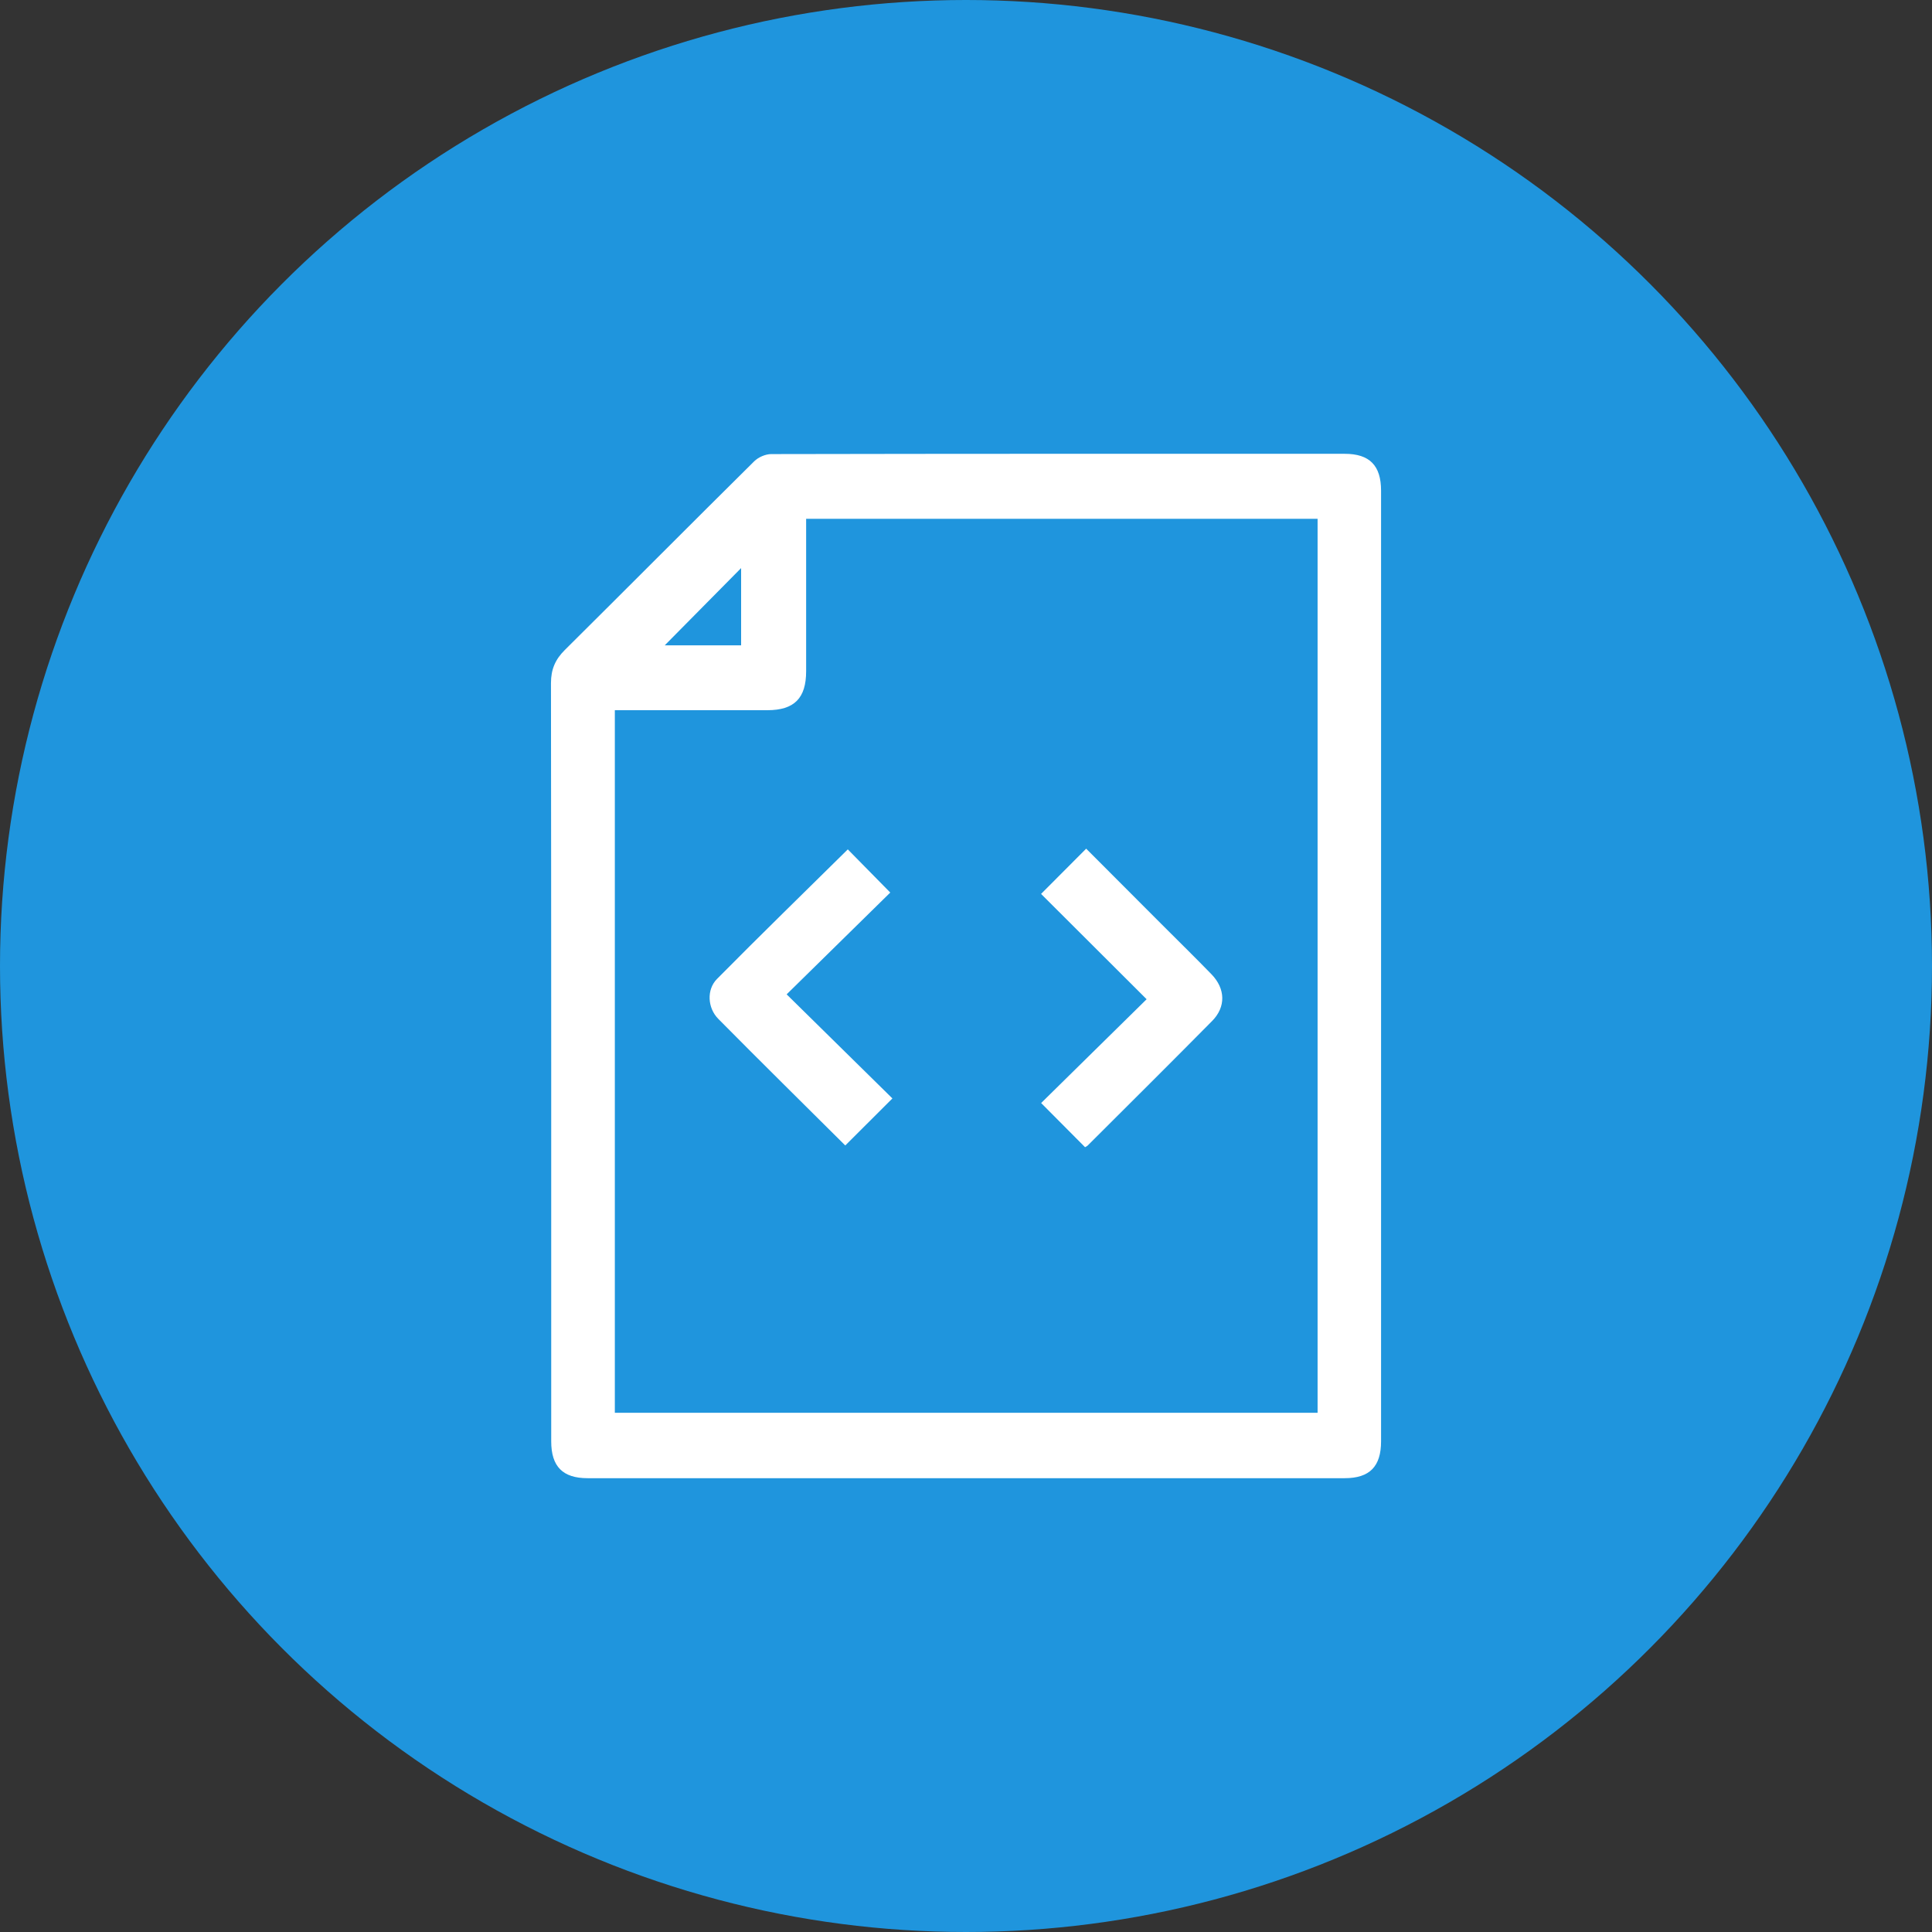 <?xml version="1.0" encoding="UTF-8"?>
<svg id="Ebene_2" data-name="Ebene 2" xmlns="http://www.w3.org/2000/svg" viewBox="0 0 550 550">
  <rect x="0" y="0" width="550" height="550" fill="#333333" stroke="none"/>
  <defs>
    <style>
      .cls-1 {
        fill: #1f95dd;
      }

      .cls-2 {
        fill: #fff;
      }
    </style>
  </defs>
  <g id="Code">
    <circle class="cls-1" cx="275" cy="275" r="275"/>
    <g>
      <path class="cls-2" d="m393.16,275.18c0,45.05,0,90.1,0,135.15,0,7.15-3.26,10.48-10.34,10.48-71.85,0-143.7,0-215.55,0-7.09,0-10.35-3.34-10.35-10.48,0-71.96.02-143.92-.07-215.88,0-3.89,1.23-6.72,3.94-9.41,18.01-17.87,35.89-35.87,53.92-53.72,1.17-1.16,3.21-2.05,4.85-2.05,54.42-.11,108.84-.09,163.26-.08,7.08,0,10.34,3.34,10.34,10.49,0,45.17,0,90.33,0,135.5Zm-163.67-127.46c0,14.71,0,29.04,0,43.37,0,7.68-3.38,11.08-11.03,11.09-13.16.02-26.32,0-39.48,0-1.27,0-2.54,0-3.95,0v200.01h200.06v-254.49h-145.6Zm-18.51,14c-7.3,7.38-14.62,14.79-21.75,22h21.75v-22Z"/>
      <path class="cls-2" d="m241.34,241.79c3.98,4.05,8.03,8.17,12.1,12.3-9.69,9.52-19.61,19.26-29.5,28.98,10.64,10.47,20.55,20.22,30.11,29.63-4.96,4.95-9.18,9.16-13.42,13.39-11.67-11.61-23.99-23.75-36.14-36.03-3.09-3.12-3.38-8.35-.37-11.38,12.3-12.44,24.85-24.65,37.23-36.88Z"/>
      <path class="cls-2" d="m308.9,326.59c-4.13-4.15-8.21-8.26-12.51-12.58,9.8-9.64,19.78-19.46,30.03-29.55-10.52-10.49-20.38-20.33-30.05-29.98,4.34-4.35,8.49-8.51,12.84-12.88,6.99,7.01,14.18,14.21,21.37,21.41,4.77,4.78,9.6,9.5,14.3,14.34,4,4.13,4.14,9.3.19,13.3-11.74,11.88-23.59,23.64-35.41,35.44-.24.24-.58.37-.76.49Z"/>
    </g>
  </g>
</svg>